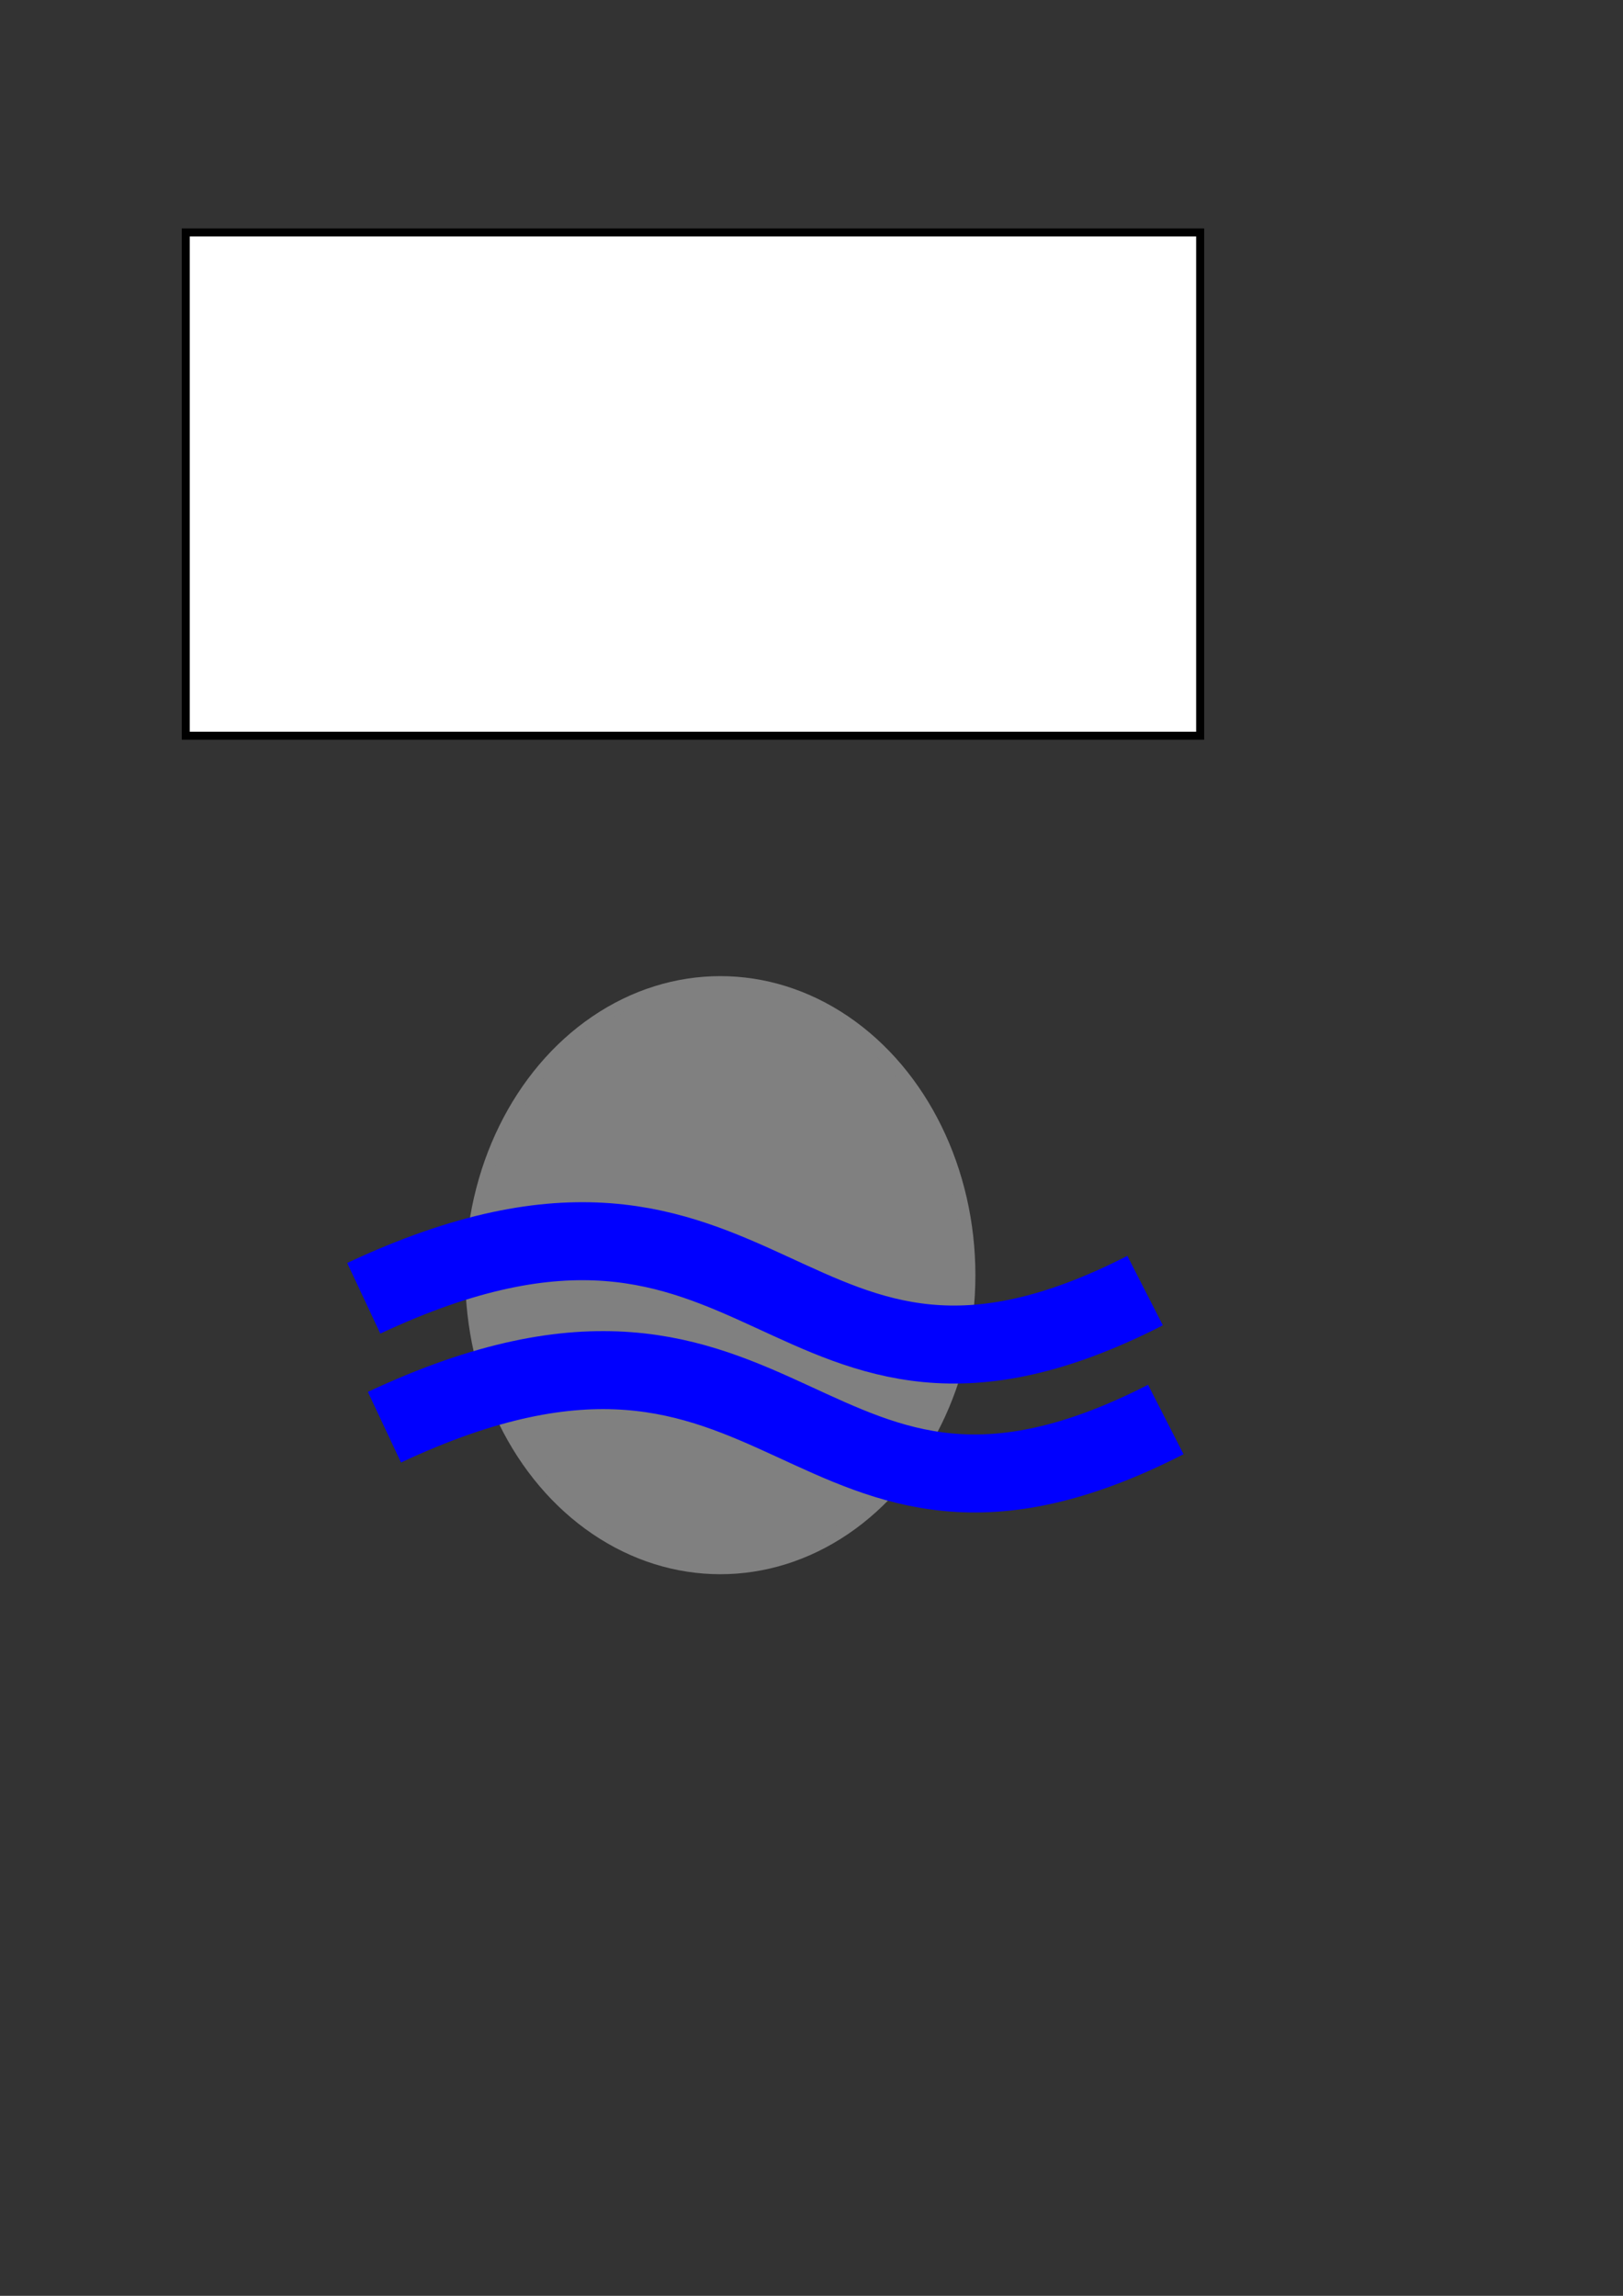 <?xml version="1.0" encoding="UTF-8" standalone="no"?>
<svg
   xmlns:dc="http://purl.org/dc/elements/1.1/"
   xmlns:cc="http://creativecommons.org/ns#"
   xmlns:rdf="http://www.w3.org/1999/02/22-rdf-syntax-ns#"
   xmlns:svg="http://www.w3.org/2000/svg"
   xmlns="http://www.w3.org/2000/svg"
   xmlns:sodipodi="http://sodipodi.sourceforge.net/DTD/sodipodi-0.dtd"
   xmlns:inkscape="http://www.inkscape.org/namespaces/inkscape"
   width="210mm"
   height="297mm"
   viewBox="0 0 210 297"
   version="1.1"
   id="svg238"
   inkscape:version="1.0.1 (3bc2e813f5, 2020-09-07)"
   sodipodi:docname="Sharks-logo.svg">
  <rect x="0" y="0" width="210" height="297" fill="#333333" stroke="none"/>
  <defs
     id="defs232">
    <inkscape:path-effect
       effect="powerstroke"
       id="path-effect88"
       is_visible="true"
       lpeversion="1"
       offset_points="0.481,-0.248"
       sort_points="true"
       interpolator_type="CubicBezierJohan"
       interpolator_beta="0.2"
       start_linecap_type="zerowidth"
       linejoin_type="extrp_arc"
       miter_limit="4"
       scale_width="1"
       end_linecap_type="zerowidth" />
    <inkscape:path-effect
       effect="powerstroke"
       id="path-effect84"
       is_visible="true"
       lpeversion="1"
       offset_points="0,88.148"
       sort_points="true"
       interpolator_type="CubicBezierJohan"
       interpolator_beta="0.2"
       start_linecap_type="zerowidth"
       linejoin_type="extrp_arc"
       miter_limit="4"
       scale_width="1"
       end_linecap_type="zerowidth" />
    <inkscape:path-effect
       effect="powerstroke"
       id="path-effect80"
       is_visible="true"
       lpeversion="1"
       offset_points="0,61.268"
       sort_points="true"
       interpolator_type="CubicBezierJohan"
       interpolator_beta="0.2"
       start_linecap_type="zerowidth"
       linejoin_type="extrp_arc"
       miter_limit="4"
       scale_width="1"
       end_linecap_type="zerowidth" />
    <inkscape:path-effect
       effect="powerstroke"
       id="path-effect76"
       is_visible="true"
       lpeversion="1"
       offset_points="0,88.148"
       sort_points="true"
       interpolator_type="CubicBezierJohan"
       interpolator_beta="0.2"
       start_linecap_type="zerowidth"
       linejoin_type="extrp_arc"
       miter_limit="4"
       scale_width="1"
       end_linecap_type="zerowidth" />
    <inkscape:path-effect
       effect="powerstroke"
       id="path-effect72"
       is_visible="true"
       lpeversion="1"
       offset_points="0,88.148"
       sort_points="true"
       interpolator_type="CubicBezierJohan"
       interpolator_beta="0.2"
       start_linecap_type="zerowidth"
       linejoin_type="extrp_arc"
       miter_limit="4"
       scale_width="1"
       end_linecap_type="zerowidth" />
    <inkscape:path-effect
       effect="powerstroke"
       id="path-effect68"
       is_visible="true"
       lpeversion="1"
       offset_points="0,88.148"
       sort_points="true"
       interpolator_type="CubicBezierJohan"
       interpolator_beta="0.2"
       start_linecap_type="zerowidth"
       linejoin_type="extrp_arc"
       miter_limit="4"
       scale_width="1"
       end_linecap_type="zerowidth" />
    <rect
       x="45.436"
       y="36.883"
       width="33.943"
       height="29.934"
       id="rect242" />
    <rect
       x="45.436"
       y="36.883"
       width="33.943"
       height="29.934"
       id="rect242-6" />
    <rect
       x="45.436"
       y="36.883"
       width="33.943"
       height="29.934"
       id="rect1201" />
  </defs>
  <sodipodi:namedview
     id="base"
     pagecolor="#ffffff"
     bordercolor="#666666"
     borderopacity="1.0"
     inkscape:pageopacity="0.0"
     inkscape:pageshadow="2"
     inkscape:zoom="1.2363186"
     inkscape:cx="325.66703"
     inkscape:cy="610.70052"
     inkscape:document-units="mm"
     inkscape:current-layer="layer1"
     inkscape:document-rotation="0"
     showgrid="false"
     inkscape:window-width="1366"
     inkscape:window-height="697"
     inkscape:window-x="-8"
     inkscape:window-y="-8"
     inkscape:window-maximized="1" />
  <g
     inkscape:label="Layer 1"
     inkscape:groupmode="layer"
     id="layer1">
    <rect
       style="fill:#ffffff;stroke:#000000;stroke-width:1.038;stroke-miterlimit:4;stroke-dasharray:none"
       id="rect1073"
       width="131.254"
       height="65.108"
       x="24.035"
       y="30.07" />
    <g
       id="g1490-7-0-2"
       transform="matrix(0.289,0,0,0.2,21.356,132.64)"
       style="fill:#000000;stroke:#000000" />
    <g
       id="g6338"
       transform="translate(-92.425,-41.775)">
      <g
         id="g6319">
        <rect
           style="fill:#000000;stroke:#000000;stroke-width:0.966;stroke-miterlimit:4;stroke-dasharray:none"
           id="rect5922-8"
           width="37.513"
           height="5.345"
           x="79.35"
           y="156.843"
           transform="matrix(0.982,0.189,-0.23,0.973,0,0)" />
        <g
           id="g6302">
          <g
             id="g5659-4-3"
             transform="matrix(0.39,0,0,0.325,14.236,103.407)"
             style="fill:#000000;stroke:#000000">
            <g
               id="g1490-7-5"
               transform="matrix(0.743,0,0,0.762,-9.038,67.495)"
               style="fill:#000000;stroke:#000000">
              <rect
                 style="fill:#000000;stroke:#000000;stroke-width:1.034;stroke-miterlimit:4;stroke-dasharray:none"
                 id="rect1456-7-6-7"
                 width="25.423"
                 height="38.276"
                 x="70.518"
                 y="124.334"
                 ry="0.086" />
              <circle
                 style="fill:#000000;stroke:#000000;stroke-width:1.44;stroke-miterlimit:4;stroke-dasharray:none"
                 id="path1458-7-3-9"
                 cx="83.218"
                 cy="123.446"
                 r="12.509" />
            </g>
            <path
               style="fill:#000000;stroke:#000000;stroke-width:0.265px;stroke-linecap:butt;stroke-linejoin:miter;stroke-opacity:1"
               d="m 62.299,181.902 c -0.293,12.044 2.381,12.867 8.291,14.091 l -1.4,18.955 C 52.579,212.668 42.131,204.472 43.165,188.703"
               id="path5617-0-1"
               sodipodi:nodetypes="cccc" />
          </g>
          <g
             id="g6251">
            <rect
               style="fill:#000000;stroke:#000000;stroke-width:1.034;stroke-miterlimit:4;stroke-dasharray:none"
               id="rect1456-7-6-0-3"
               width="25.423"
               height="38.276"
               x="70.518"
               y="124.334"
               ry="0.086"
               transform="matrix(0.289,0,0,0.2,21.356,132.64)" />
            <circle
               style="fill:#000000;stroke:#000000;stroke-width:1.44;stroke-miterlimit:4;stroke-dasharray:none"
               id="path1458-7-3-8-5"
               cx="83.218"
               cy="123.446"
               r="12.509"
               transform="matrix(0.289,0,0,0.2,21.356,132.64)" />
            <path
               style="fill:#000000;stroke:#000000;stroke-width:0.094px;stroke-linecap:butt;stroke-linejoin:miter;stroke-opacity:1"
               d="m 49.187,164.166 c -0.078,1.964 0.819,4.487 3.121,4.885 l -0.025,6.1 c -6.47,-0.742 -10.838,-5.705 -10.625,-10.391"
               id="path5617-0-8-0"
               sodipodi:nodetypes="cccc" />
          </g>
          <g
             id="g6251-3"
             transform="translate(10.026,2.035)">
            <rect
               style="fill:#000000;stroke:#000000;stroke-width:0.235;stroke-miterlimit:4;stroke-dasharray:none"
               id="rect1456-7-6-0-3-6"
               width="7.4"
               height="6.925"
               x="41.724"
               y="157.336"
               ry="0.105"
               rx="0" />
            <circle
               style="fill:#000000;stroke:#000000;stroke-width:1.44;stroke-miterlimit:4;stroke-dasharray:none"
               id="path1458-7-3-8-5-0"
               cx="83.218"
               cy="123.446"
               transform="matrix(0.289,0,0,0.2,21.356,132.64)"
               r="12.509" />
            <path
               style="fill:#000000;stroke:#000000;stroke-width:0.094px;stroke-linecap:butt;stroke-linejoin:miter;stroke-opacity:1"
               d="m 49.187,164.166 c 0.113,3.715 1.028,4.606 3.33,5.004 L 52.283,175.151 c -6.47,-0.742 -11.06,-6.393 -10.593,-11.721"
               id="path5617-0-8-0-8"
               sodipodi:nodetypes="cccc" />
          </g>
        </g>
      </g>
      <ellipse
         style="fill:#ffffff;stroke:#808080;stroke-width:1.195;stroke-miterlimit:4;stroke-dasharray:none"
         id="path5926-2"
         cx="75.517"
         cy="176.904"
         rx="4.149"
         ry="4.125" />
    </g>
    <g
       id="g6338-2"
       transform="matrix(2.085,0,0,2.085,-184.087,-275.032)">
      <g
         id="g6319-7">
        <rect
           style="fill:#000000;stroke:#000000;stroke-width:0.966;stroke-miterlimit:4;stroke-dasharray:none"
           id="rect5922-8-5"
           width="37.513"
           height="5.345"
           x="79.35"
           y="156.843"
           transform="matrix(0.982,0.189,-0.23,0.973,0,0)" />
        <g
           id="g6302-4">
          <g
             id="g5659-4-3-1"
             transform="matrix(0.39,0,0,0.325,14.236,103.407)"
             style="fill:#000000;stroke:#000000">
            <g
               id="g1490-7-5-9"
               transform="matrix(0.743,0,0,0.762,-9.038,67.495)"
               style="fill:#000000;stroke:#000000">
              <rect
                 style="fill:#000000;stroke:#000000;stroke-width:1.034;stroke-miterlimit:4;stroke-dasharray:none"
                 id="rect1456-7-6-7-5"
                 width="25.423"
                 height="38.276"
                 x="70.518"
                 y="124.334"
                 ry="0.086" />
              <circle
                 style="fill:#000000;stroke:#000000;stroke-width:1.44;stroke-miterlimit:4;stroke-dasharray:none"
                 id="path1458-7-3-9-7"
                 cx="83.218"
                 cy="123.446"
                 r="12.509" />
            </g>
            <path
               style="fill:#000000;stroke:#000000;stroke-width:0.265px;stroke-linecap:butt;stroke-linejoin:miter;stroke-opacity:1"
               d="m 62.299,181.902 c -0.293,12.044 2.381,12.867 8.291,14.091 l -1.4,18.955 C 52.579,212.668 42.131,204.472 43.165,188.703"
               id="path5617-0-1-1"
               sodipodi:nodetypes="cccc" />
          </g>
          <g
             id="g6251-5">
            <rect
               style="fill:#000000;stroke:#000000;stroke-width:1.034;stroke-miterlimit:4;stroke-dasharray:none"
               id="rect1456-7-6-0-3-0"
               width="25.423"
               height="38.276"
               x="70.518"
               y="124.334"
               ry="0.086"
               transform="matrix(0.289,0,0,0.2,21.356,132.64)" />
            <circle
               style="fill:#000000;stroke:#000000;stroke-width:1.44;stroke-miterlimit:4;stroke-dasharray:none"
               id="path1458-7-3-8-5-4"
               cx="83.218"
               cy="123.446"
               r="12.509"
               transform="matrix(0.289,0,0,0.2,21.356,132.64)" />
            <path
               style="fill:#000000;stroke:#000000;stroke-width:0.094px;stroke-linecap:butt;stroke-linejoin:miter;stroke-opacity:1"
               d="m 49.187,164.166 c -0.078,1.964 0.819,4.487 3.121,4.885 l -0.025,6.1 c -6.47,-0.742 -10.838,-5.705 -10.625,-10.391"
               id="path5617-0-8-0-3"
               sodipodi:nodetypes="cccc" />
          </g>
          <g
             id="g6251-3-0"
             transform="translate(10.026,2.035)">
            <rect
               style="fill:#000000;stroke:#000000;stroke-width:0.235;stroke-miterlimit:4;stroke-dasharray:none"
               id="rect1456-7-6-0-3-6-4"
               width="7.4"
               height="6.925"
               x="41.724"
               y="157.336"
               ry="0.105"
               rx="0" />
            <circle
               style="fill:#000000;stroke:#000000;stroke-width:1.44;stroke-miterlimit:4;stroke-dasharray:none"
               id="path1458-7-3-8-5-0-1"
               cx="83.218"
               cy="123.446"
               transform="matrix(0.289,0,0,0.2,21.356,132.64)"
               r="12.509" />
            <path
               style="fill:#000000;stroke:#000000;stroke-width:0.094px;stroke-linecap:butt;stroke-linejoin:miter;stroke-opacity:1"
               d="m 49.187,164.166 c 0.113,3.715 1.028,4.606 3.33,5.004 L 52.283,175.151 c -6.47,-0.742 -11.06,-6.393 -10.593,-11.721"
               id="path5617-0-8-0-8-0"
               sodipodi:nodetypes="cccc" />
          </g>
        </g>
      </g>
      <ellipse
         style="fill:#ffffff;stroke:#808080;stroke-width:1.195;stroke-miterlimit:4;stroke-dasharray:none"
         id="path5926-2-0"
         cx="75.517"
         cy="176.904"
         rx="4.149"
         ry="4.125" />
    </g>
    <ellipse
       style="fill:#808080;stroke:#808080;stroke-width:1.611"
       id="path56"
       cx="93.203"
       cy="164.964"
       rx="32.198"
       ry="37.881" />
    <path
       style="fill:none;fill-rule:nonzero;stroke:#0000ff;stroke-width:10.091;stroke-linecap:butt;stroke-linejoin:miter;stroke-miterlimit:4;stroke-dasharray:none;stroke-opacity:1"
       d="m 148.165,166.958 c -47.111,24.079 -48.072,-23.879 -101.099,0.995"
       id="path86"
       sodipodi:nodetypes="cc" />
    <path
       style="fill:none;fill-rule:nonzero;stroke:#0000ff;stroke-width:10.091;stroke-linecap:butt;stroke-linejoin:miter;stroke-miterlimit:4;stroke-dasharray:none;stroke-opacity:1"
       d="M 150.843,183.636 C 103.732,207.715 102.771,159.757 49.744,184.631"
       id="path86-1"
       sodipodi:nodetypes="cc" />
  </g>
</svg>
